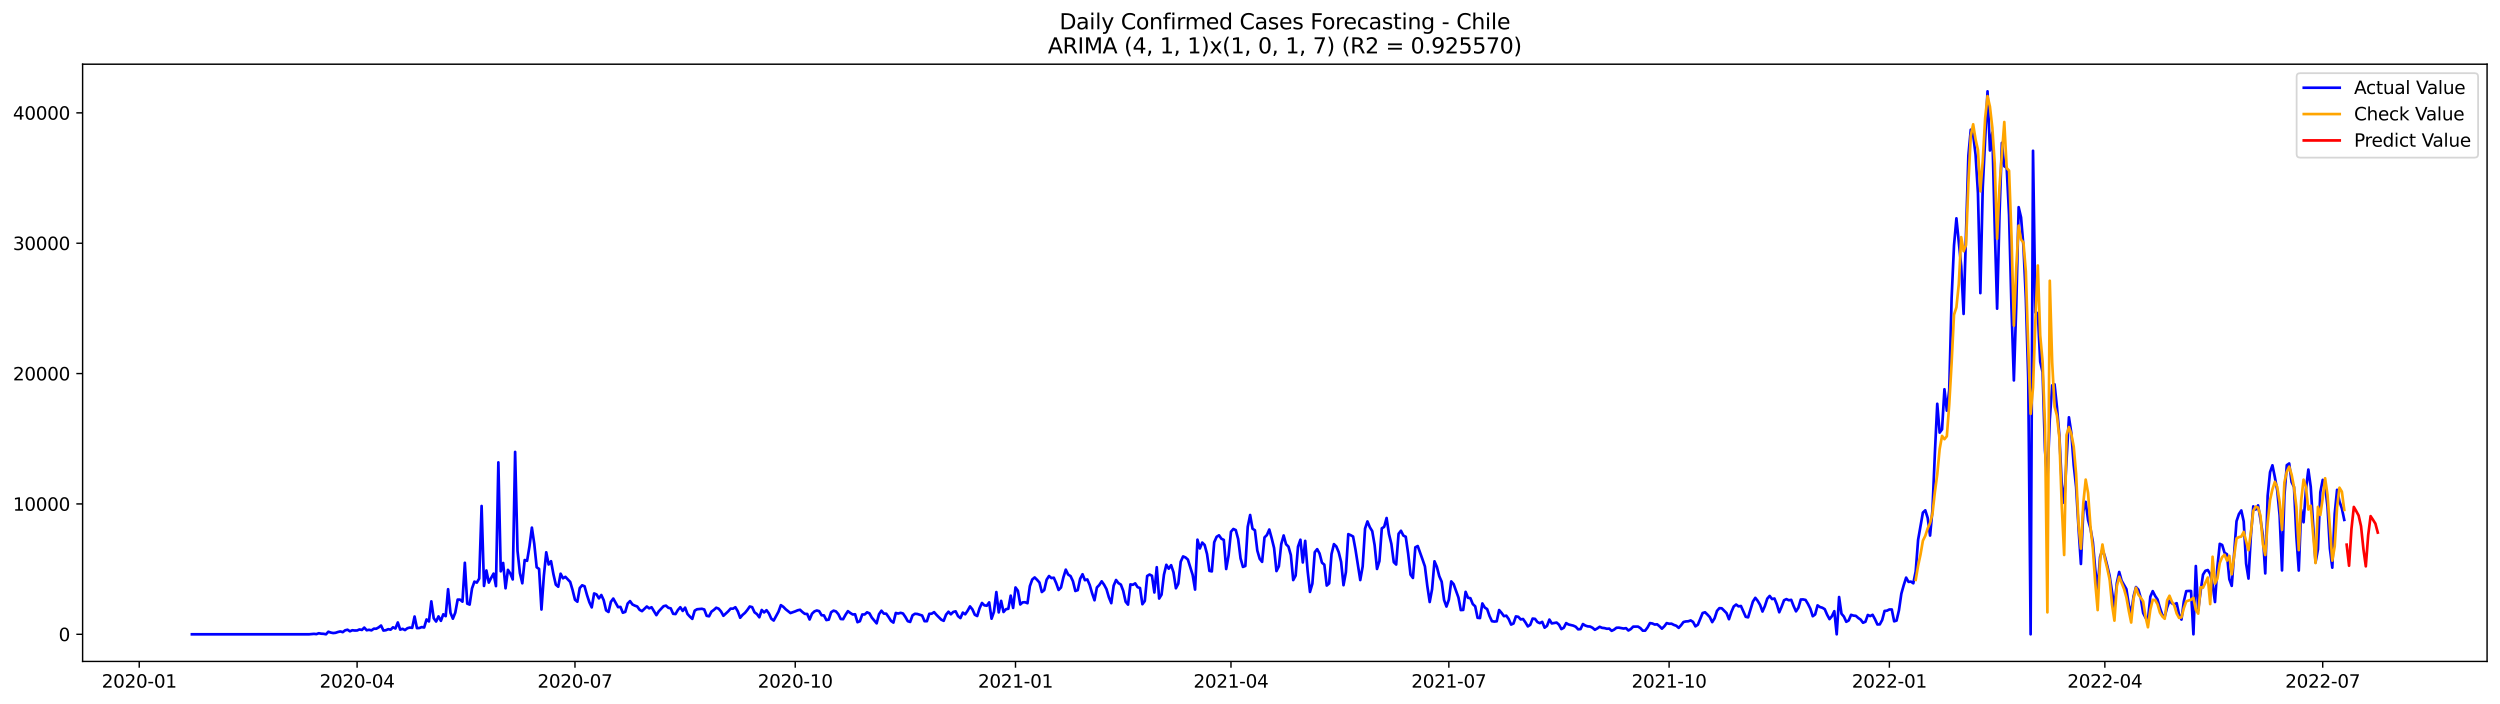 <?xml version="1.0" encoding="utf-8" standalone="no"?>
<!DOCTYPE svg PUBLIC "-//W3C//DTD SVG 1.1//EN"
  "http://www.w3.org/Graphics/SVG/1.1/DTD/svg11.dtd">
<svg xmlns:xlink="http://www.w3.org/1999/xlink" width="1392.412pt" height="392.274pt" viewBox="0 0 1392.412 392.274" xmlns="http://www.w3.org/2000/svg" version="1.1">
 <defs>
  <style type="text/css">*{stroke-linejoin: round; stroke-linecap: butt}</style>
 </defs>
 <g id="figure_1">
  <g id="patch_1">
   <path d="M 0 392.274 
L 1392.412 392.274 
L 1392.412 0 
L 0 0 
z
" style="fill: #ffffff"/>
  </g>
  <g id="axes_1">
   <g id="patch_2">
    <path d="M 46.013 368.396 
L 1385.213 368.396 
L 1385.213 35.755 
L 46.013 35.755 
z
" style="fill: #ffffff"/>
   </g>
   <g id="matplotlib.axis_1">
    <g id="xtick_1">
     <g id="line2d_1">
      <defs>
       <path id="m58ae1219ab" d="M 0 0 
L 0 3.5 
" style="stroke: #000000; stroke-width: 0.8"/>
      </defs>
      <g>
       <use xlink:href="#m58ae1219ab" x="77.549" y="368.396" style="stroke: #000000; stroke-width: 0.8"/>
      </g>
     </g>
     <g id="text_1">
      <!-- 2020-01 -->
      <g transform="translate(56.658 382.994)scale(0.1 -0.1)">
       <defs>
        <path id="DejaVuSans-32" d="M 1228 531 
L 3431 531 
L 3431 0 
L 469 0 
L 469 531 
Q 828 903 1448 1529 
Q 2069 2156 2228 2338 
Q 2531 2678 2651 2914 
Q 2772 3150 2772 3378 
Q 2772 3750 2511 3984 
Q 2250 4219 1831 4219 
Q 1534 4219 1204 4116 
Q 875 4013 500 3803 
L 500 4441 
Q 881 4594 1212 4672 
Q 1544 4750 1819 4750 
Q 2544 4750 2975 4387 
Q 3406 4025 3406 3419 
Q 3406 3131 3298 2873 
Q 3191 2616 2906 2266 
Q 2828 2175 2409 1742 
Q 1991 1309 1228 531 
z
" transform="scale(0.016)"/>
        <path id="DejaVuSans-30" d="M 2034 4250 
Q 1547 4250 1301 3770 
Q 1056 3291 1056 2328 
Q 1056 1369 1301 889 
Q 1547 409 2034 409 
Q 2525 409 2770 889 
Q 3016 1369 3016 2328 
Q 3016 3291 2770 3770 
Q 2525 4250 2034 4250 
z
M 2034 4750 
Q 2819 4750 3233 4129 
Q 3647 3509 3647 2328 
Q 3647 1150 3233 529 
Q 2819 -91 2034 -91 
Q 1250 -91 836 529 
Q 422 1150 422 2328 
Q 422 3509 836 4129 
Q 1250 4750 2034 4750 
z
" transform="scale(0.016)"/>
        <path id="DejaVuSans-2d" d="M 313 2009 
L 1997 2009 
L 1997 1497 
L 313 1497 
L 313 2009 
z
" transform="scale(0.016)"/>
        <path id="DejaVuSans-31" d="M 794 531 
L 1825 531 
L 1825 4091 
L 703 3866 
L 703 4441 
L 1819 4666 
L 2450 4666 
L 2450 531 
L 3481 531 
L 3481 0 
L 794 0 
L 794 531 
z
" transform="scale(0.016)"/>
       </defs>
       <use xlink:href="#DejaVuSans-32"/>
       <use xlink:href="#DejaVuSans-30" x="63.623"/>
       <use xlink:href="#DejaVuSans-32" x="127.246"/>
       <use xlink:href="#DejaVuSans-30" x="190.869"/>
       <use xlink:href="#DejaVuSans-2d" x="254.492"/>
       <use xlink:href="#DejaVuSans-30" x="290.576"/>
       <use xlink:href="#DejaVuSans-31" x="354.199"/>
      </g>
     </g>
    </g>
    <g id="xtick_2">
     <g id="line2d_2">
      <g>
       <use xlink:href="#m58ae1219ab" x="198.894" y="368.396" style="stroke: #000000; stroke-width: 0.8"/>
      </g>
     </g>
     <g id="text_2">
      <!-- 2020-04 -->
      <g transform="translate(178.003 382.994)scale(0.1 -0.1)">
       <defs>
        <path id="DejaVuSans-34" d="M 2419 4116 
L 825 1625 
L 2419 1625 
L 2419 4116 
z
M 2253 4666 
L 3047 4666 
L 3047 1625 
L 3713 1625 
L 3713 1100 
L 3047 1100 
L 3047 0 
L 2419 0 
L 2419 1100 
L 313 1100 
L 313 1709 
L 2253 4666 
z
" transform="scale(0.016)"/>
       </defs>
       <use xlink:href="#DejaVuSans-32"/>
       <use xlink:href="#DejaVuSans-30" x="63.623"/>
       <use xlink:href="#DejaVuSans-32" x="127.246"/>
       <use xlink:href="#DejaVuSans-30" x="190.869"/>
       <use xlink:href="#DejaVuSans-2d" x="254.492"/>
       <use xlink:href="#DejaVuSans-30" x="290.576"/>
       <use xlink:href="#DejaVuSans-34" x="354.199"/>
      </g>
     </g>
    </g>
    <g id="xtick_3">
     <g id="line2d_3">
      <g>
       <use xlink:href="#m58ae1219ab" x="320.24" y="368.396" style="stroke: #000000; stroke-width: 0.8"/>
      </g>
     </g>
     <g id="text_3">
      <!-- 2020-07 -->
      <g transform="translate(299.348 382.994)scale(0.1 -0.1)">
       <defs>
        <path id="DejaVuSans-37" d="M 525 4666 
L 3525 4666 
L 3525 4397 
L 1831 0 
L 1172 0 
L 2766 4134 
L 525 4134 
L 525 4666 
z
" transform="scale(0.016)"/>
       </defs>
       <use xlink:href="#DejaVuSans-32"/>
       <use xlink:href="#DejaVuSans-30" x="63.623"/>
       <use xlink:href="#DejaVuSans-32" x="127.246"/>
       <use xlink:href="#DejaVuSans-30" x="190.869"/>
       <use xlink:href="#DejaVuSans-2d" x="254.492"/>
       <use xlink:href="#DejaVuSans-30" x="290.576"/>
       <use xlink:href="#DejaVuSans-37" x="354.199"/>
      </g>
     </g>
    </g>
    <g id="xtick_4">
     <g id="line2d_4">
      <g>
       <use xlink:href="#m58ae1219ab" x="442.919" y="368.396" style="stroke: #000000; stroke-width: 0.8"/>
      </g>
     </g>
     <g id="text_4">
      <!-- 2020-10 -->
      <g transform="translate(422.027 382.994)scale(0.1 -0.1)">
       <use xlink:href="#DejaVuSans-32"/>
       <use xlink:href="#DejaVuSans-30" x="63.623"/>
       <use xlink:href="#DejaVuSans-32" x="127.246"/>
       <use xlink:href="#DejaVuSans-30" x="190.869"/>
       <use xlink:href="#DejaVuSans-2d" x="254.492"/>
       <use xlink:href="#DejaVuSans-31" x="290.576"/>
       <use xlink:href="#DejaVuSans-30" x="354.199"/>
      </g>
     </g>
    </g>
    <g id="xtick_5">
     <g id="line2d_5">
      <g>
       <use xlink:href="#m58ae1219ab" x="565.598" y="368.396" style="stroke: #000000; stroke-width: 0.8"/>
      </g>
     </g>
     <g id="text_5">
      <!-- 2021-01 -->
      <g transform="translate(544.706 382.994)scale(0.1 -0.1)">
       <use xlink:href="#DejaVuSans-32"/>
       <use xlink:href="#DejaVuSans-30" x="63.623"/>
       <use xlink:href="#DejaVuSans-32" x="127.246"/>
       <use xlink:href="#DejaVuSans-31" x="190.869"/>
       <use xlink:href="#DejaVuSans-2d" x="254.492"/>
       <use xlink:href="#DejaVuSans-30" x="290.576"/>
       <use xlink:href="#DejaVuSans-31" x="354.199"/>
      </g>
     </g>
    </g>
    <g id="xtick_6">
     <g id="line2d_6">
      <g>
       <use xlink:href="#m58ae1219ab" x="685.61" y="368.396" style="stroke: #000000; stroke-width: 0.8"/>
      </g>
     </g>
     <g id="text_6">
      <!-- 2021-04 -->
      <g transform="translate(664.718 382.994)scale(0.1 -0.1)">
       <use xlink:href="#DejaVuSans-32"/>
       <use xlink:href="#DejaVuSans-30" x="63.623"/>
       <use xlink:href="#DejaVuSans-32" x="127.246"/>
       <use xlink:href="#DejaVuSans-31" x="190.869"/>
       <use xlink:href="#DejaVuSans-2d" x="254.492"/>
       <use xlink:href="#DejaVuSans-30" x="290.576"/>
       <use xlink:href="#DejaVuSans-34" x="354.199"/>
      </g>
     </g>
    </g>
    <g id="xtick_7">
     <g id="line2d_7">
      <g>
       <use xlink:href="#m58ae1219ab" x="806.955" y="368.396" style="stroke: #000000; stroke-width: 0.8"/>
      </g>
     </g>
     <g id="text_7">
      <!-- 2021-07 -->
      <g transform="translate(786.064 382.994)scale(0.1 -0.1)">
       <use xlink:href="#DejaVuSans-32"/>
       <use xlink:href="#DejaVuSans-30" x="63.623"/>
       <use xlink:href="#DejaVuSans-32" x="127.246"/>
       <use xlink:href="#DejaVuSans-31" x="190.869"/>
       <use xlink:href="#DejaVuSans-2d" x="254.492"/>
       <use xlink:href="#DejaVuSans-30" x="290.576"/>
       <use xlink:href="#DejaVuSans-37" x="354.199"/>
      </g>
     </g>
    </g>
    <g id="xtick_8">
     <g id="line2d_8">
      <g>
       <use xlink:href="#m58ae1219ab" x="929.634" y="368.396" style="stroke: #000000; stroke-width: 0.8"/>
      </g>
     </g>
     <g id="text_8">
      <!-- 2021-10 -->
      <g transform="translate(908.742 382.994)scale(0.1 -0.1)">
       <use xlink:href="#DejaVuSans-32"/>
       <use xlink:href="#DejaVuSans-30" x="63.623"/>
       <use xlink:href="#DejaVuSans-32" x="127.246"/>
       <use xlink:href="#DejaVuSans-31" x="190.869"/>
       <use xlink:href="#DejaVuSans-2d" x="254.492"/>
       <use xlink:href="#DejaVuSans-31" x="290.576"/>
       <use xlink:href="#DejaVuSans-30" x="354.199"/>
      </g>
     </g>
    </g>
    <g id="xtick_9">
     <g id="line2d_9">
      <g>
       <use xlink:href="#m58ae1219ab" x="1052.313" y="368.396" style="stroke: #000000; stroke-width: 0.8"/>
      </g>
     </g>
     <g id="text_9">
      <!-- 2022-01 -->
      <g transform="translate(1031.421 382.994)scale(0.1 -0.1)">
       <use xlink:href="#DejaVuSans-32"/>
       <use xlink:href="#DejaVuSans-30" x="63.623"/>
       <use xlink:href="#DejaVuSans-32" x="127.246"/>
       <use xlink:href="#DejaVuSans-32" x="190.869"/>
       <use xlink:href="#DejaVuSans-2d" x="254.492"/>
       <use xlink:href="#DejaVuSans-30" x="290.576"/>
       <use xlink:href="#DejaVuSans-31" x="354.199"/>
      </g>
     </g>
    </g>
    <g id="xtick_10">
     <g id="line2d_10">
      <g>
       <use xlink:href="#m58ae1219ab" x="1172.325" y="368.396" style="stroke: #000000; stroke-width: 0.8"/>
      </g>
     </g>
     <g id="text_10">
      <!-- 2022-04 -->
      <g transform="translate(1151.433 382.994)scale(0.1 -0.1)">
       <use xlink:href="#DejaVuSans-32"/>
       <use xlink:href="#DejaVuSans-30" x="63.623"/>
       <use xlink:href="#DejaVuSans-32" x="127.246"/>
       <use xlink:href="#DejaVuSans-32" x="190.869"/>
       <use xlink:href="#DejaVuSans-2d" x="254.492"/>
       <use xlink:href="#DejaVuSans-30" x="290.576"/>
       <use xlink:href="#DejaVuSans-34" x="354.199"/>
      </g>
     </g>
    </g>
    <g id="xtick_11">
     <g id="line2d_11">
      <g>
       <use xlink:href="#m58ae1219ab" x="1293.67" y="368.396" style="stroke: #000000; stroke-width: 0.8"/>
      </g>
     </g>
     <g id="text_11">
      <!-- 2022-07 -->
      <g transform="translate(1272.779 382.994)scale(0.1 -0.1)">
       <use xlink:href="#DejaVuSans-32"/>
       <use xlink:href="#DejaVuSans-30" x="63.623"/>
       <use xlink:href="#DejaVuSans-32" x="127.246"/>
       <use xlink:href="#DejaVuSans-32" x="190.869"/>
       <use xlink:href="#DejaVuSans-2d" x="254.492"/>
       <use xlink:href="#DejaVuSans-30" x="290.576"/>
       <use xlink:href="#DejaVuSans-37" x="354.199"/>
      </g>
     </g>
    </g>
   </g>
   <g id="matplotlib.axis_2">
    <g id="ytick_1">
     <g id="line2d_12">
      <defs>
       <path id="mbbf3da4023" d="M 0 0 
L -3.5 0 
" style="stroke: #000000; stroke-width: 0.8"/>
      </defs>
      <g>
       <use xlink:href="#mbbf3da4023" x="46.013" y="353.276" style="stroke: #000000; stroke-width: 0.8"/>
      </g>
     </g>
     <g id="text_12">
      <!-- 0 -->
      <g transform="translate(32.65 357.075)scale(0.1 -0.1)">
       <use xlink:href="#DejaVuSans-30"/>
      </g>
     </g>
    </g>
    <g id="ytick_2">
     <g id="line2d_13">
      <g>
       <use xlink:href="#mbbf3da4023" x="46.013" y="280.672" style="stroke: #000000; stroke-width: 0.8"/>
      </g>
     </g>
     <g id="text_13">
      <!-- 10000 -->
      <g transform="translate(7.2 284.471)scale(0.1 -0.1)">
       <use xlink:href="#DejaVuSans-31"/>
       <use xlink:href="#DejaVuSans-30" x="63.623"/>
       <use xlink:href="#DejaVuSans-30" x="127.246"/>
       <use xlink:href="#DejaVuSans-30" x="190.869"/>
       <use xlink:href="#DejaVuSans-30" x="254.492"/>
      </g>
     </g>
    </g>
    <g id="ytick_3">
     <g id="line2d_14">
      <g>
       <use xlink:href="#mbbf3da4023" x="46.013" y="208.069" style="stroke: #000000; stroke-width: 0.8"/>
      </g>
     </g>
     <g id="text_14">
      <!-- 20000 -->
      <g transform="translate(7.2 211.868)scale(0.1 -0.1)">
       <use xlink:href="#DejaVuSans-32"/>
       <use xlink:href="#DejaVuSans-30" x="63.623"/>
       <use xlink:href="#DejaVuSans-30" x="127.246"/>
       <use xlink:href="#DejaVuSans-30" x="190.869"/>
       <use xlink:href="#DejaVuSans-30" x="254.492"/>
      </g>
     </g>
    </g>
    <g id="ytick_4">
     <g id="line2d_15">
      <g>
       <use xlink:href="#mbbf3da4023" x="46.013" y="135.466" style="stroke: #000000; stroke-width: 0.8"/>
      </g>
     </g>
     <g id="text_15">
      <!-- 30000 -->
      <g transform="translate(7.2 139.265)scale(0.1 -0.1)">
       <defs>
        <path id="DejaVuSans-33" d="M 2597 2516 
Q 3050 2419 3304 2112 
Q 3559 1806 3559 1356 
Q 3559 666 3084 287 
Q 2609 -91 1734 -91 
Q 1441 -91 1130 -33 
Q 819 25 488 141 
L 488 750 
Q 750 597 1062 519 
Q 1375 441 1716 441 
Q 2309 441 2620 675 
Q 2931 909 2931 1356 
Q 2931 1769 2642 2001 
Q 2353 2234 1838 2234 
L 1294 2234 
L 1294 2753 
L 1863 2753 
Q 2328 2753 2575 2939 
Q 2822 3125 2822 3475 
Q 2822 3834 2567 4026 
Q 2313 4219 1838 4219 
Q 1578 4219 1281 4162 
Q 984 4106 628 3988 
L 628 4550 
Q 988 4650 1302 4700 
Q 1616 4750 1894 4750 
Q 2613 4750 3031 4423 
Q 3450 4097 3450 3541 
Q 3450 3153 3228 2886 
Q 3006 2619 2597 2516 
z
" transform="scale(0.016)"/>
       </defs>
       <use xlink:href="#DejaVuSans-33"/>
       <use xlink:href="#DejaVuSans-30" x="63.623"/>
       <use xlink:href="#DejaVuSans-30" x="127.246"/>
       <use xlink:href="#DejaVuSans-30" x="190.869"/>
       <use xlink:href="#DejaVuSans-30" x="254.492"/>
      </g>
     </g>
    </g>
    <g id="ytick_5">
     <g id="line2d_16">
      <g>
       <use xlink:href="#mbbf3da4023" x="46.013" y="62.862" style="stroke: #000000; stroke-width: 0.8"/>
      </g>
     </g>
     <g id="text_16">
      <!-- 40000 -->
      <g transform="translate(7.2 66.662)scale(0.1 -0.1)">
       <use xlink:href="#DejaVuSans-34"/>
       <use xlink:href="#DejaVuSans-30" x="63.623"/>
       <use xlink:href="#DejaVuSans-30" x="127.246"/>
       <use xlink:href="#DejaVuSans-30" x="190.869"/>
       <use xlink:href="#DejaVuSans-30" x="254.492"/>
      </g>
     </g>
    </g>
   </g>
   <g id="line2d_17">
    <path d="M 106.885 353.276 
L 172.225 353.276 
L 174.892 353.036 
L 176.225 353.181 
L 177.559 352.687 
L 178.892 352.942 
L 180.226 353.007 
L 181.559 353.276 
L 182.893 351.852 
L 184.226 352.324 
L 185.56 352.586 
L 186.893 352.448 
L 188.227 351.998 
L 189.56 351.678 
L 190.894 352.085 
L 192.227 351.068 
L 193.561 350.734 
L 194.894 351.606 
L 196.227 351.025 
L 197.561 351.177 
L 198.894 351.148 
L 200.228 350.567 
L 201.561 350.858 
L 202.895 349.558 
L 204.228 351.025 
L 205.562 350.778 
L 206.895 351.09 
L 208.229 350.154 
L 209.562 350.183 
L 210.896 349.435 
L 212.229 348.404 
L 213.563 351.199 
L 214.896 351.01 
L 216.229 350.429 
L 217.563 350.691 
L 218.896 349.398 
L 220.23 350.045 
L 221.563 346.69 
L 222.897 350.676 
L 224.23 350.233 
L 225.564 350.916 
L 226.897 349.907 
L 228.231 349.529 
L 229.564 349.689 
L 230.898 343.38 
L 232.231 349.841 
L 233.565 349.776 
L 234.898 349.268 
L 236.231 349.5 
L 237.565 345.013 
L 238.898 346.124 
L 240.232 334.936 
L 241.565 344.36 
L 242.899 346.16 
L 244.232 343.307 
L 245.566 345.783 
L 246.899 342.145 
L 248.233 343.176 
L 249.566 328.169 
L 250.9 341.318 
L 252.233 344.585 
L 253.566 341.238 
L 254.9 333.963 
L 256.233 333.97 
L 257.567 335.11 
L 258.9 313.453 
L 260.234 336.192 
L 261.567 336.736 
L 262.901 327.719 
L 264.234 323.958 
L 265.568 324.496 
L 266.901 322.23 
L 268.235 281.819 
L 269.568 326.347 
L 270.902 317.736 
L 272.235 324.496 
L 273.568 321.853 
L 274.902 319.486 
L 276.235 326.449 
L 277.569 257.526 
L 278.902 318.208 
L 280.236 313.561 
L 281.569 327.661 
L 282.903 317.395 
L 284.236 319.413 
L 285.57 322.731 
L 286.903 251.703 
L 288.237 306.773 
L 289.57 319.181 
L 290.904 324.866 
L 292.237 311.913 
L 293.57 312.356 
L 294.904 304.239 
L 296.237 293.871 
L 297.571 302.903 
L 298.904 315.936 
L 300.238 316.879 
L 301.571 339.481 
L 302.905 320.786 
L 304.238 307.608 
L 305.572 314.396 
L 306.905 312.567 
L 308.239 319.82 
L 309.572 325.657 
L 310.906 326.783 
L 312.239 319.529 
L 313.572 322.085 
L 314.906 321.286 
L 317.573 324.111 
L 318.906 328.634 
L 320.24 334.036 
L 321.573 335.139 
L 322.907 327.516 
L 324.24 325.991 
L 325.574 326.521 
L 326.907 331.313 
L 328.241 335.401 
L 329.574 338.29 
L 330.908 330.529 
L 332.241 331.073 
L 333.574 333.273 
L 334.908 331.407 
L 336.241 334.282 
L 337.575 339.946 
L 338.908 340.846 
L 340.242 335.175 
L 341.575 333.375 
L 344.242 338.145 
L 345.576 338.036 
L 346.909 341.267 
L 348.243 340.795 
L 349.576 336.163 
L 350.91 334.798 
L 352.243 336.664 
L 353.576 337.317 
L 354.91 337.789 
L 356.243 339.648 
L 357.577 340.388 
L 360.244 337.804 
L 361.577 338.82 
L 362.911 338.225 
L 365.578 342.61 
L 366.911 340.49 
L 369.578 337.637 
L 370.912 337.317 
L 372.245 338.515 
L 373.578 338.842 
L 374.912 341.862 
L 376.245 342.007 
L 377.579 339.728 
L 378.912 338.196 
L 380.246 340.272 
L 381.579 338.435 
L 382.913 341.978 
L 384.246 343.452 
L 385.58 344.694 
L 386.913 340.12 
L 388.247 339.336 
L 390.914 339.067 
L 392.247 339.459 
L 393.58 342.988 
L 394.914 343.256 
L 396.247 340.664 
L 397.581 339.699 
L 398.914 338.486 
L 400.248 339.009 
L 401.581 340.555 
L 402.915 342.973 
L 405.582 340.483 
L 406.915 338.987 
L 408.249 339.009 
L 409.582 338.203 
L 410.915 340.468 
L 412.249 344.077 
L 413.582 342.487 
L 414.916 341.354 
L 416.249 339.728 
L 417.583 337.804 
L 418.916 338.159 
L 420.25 341.042 
L 421.583 342.022 
L 422.917 343.808 
L 424.25 339.75 
L 425.584 341.1 
L 426.917 339.866 
L 428.251 341.659 
L 429.584 344.607 
L 430.917 345.616 
L 433.584 340.708 
L 434.918 337.056 
L 436.251 337.949 
L 437.585 339.321 
L 440.252 341.448 
L 442.919 340.505 
L 444.252 339.916 
L 445.586 339.619 
L 446.919 340.875 
L 448.253 341.899 
L 449.586 341.949 
L 450.919 345.042 
L 452.253 341.833 
L 453.586 340.548 
L 454.92 340.018 
L 456.253 340.381 
L 457.587 342.668 
L 458.92 342.763 
L 460.254 345.347 
L 461.587 345.115 
L 462.921 340.977 
L 464.254 340.113 
L 465.588 340.519 
L 466.921 342.058 
L 468.255 344.759 
L 469.588 344.861 
L 470.921 342.429 
L 472.255 340.388 
L 473.588 341.398 
L 474.922 342.233 
L 476.255 342.131 
L 477.589 346.545 
L 478.922 345.979 
L 480.256 342.24 
L 481.589 342.233 
L 482.923 341.042 
L 484.256 341.601 
L 485.59 344.011 
L 488.257 347.177 
L 489.59 342.095 
L 490.923 340.149 
L 492.257 341.753 
L 493.59 341.797 
L 494.924 343.685 
L 496.257 345.812 
L 497.591 346.763 
L 498.924 341.412 
L 500.258 341.717 
L 501.591 341.325 
L 502.925 341.681 
L 504.258 343.612 
L 505.592 345.972 
L 506.925 346.393 
L 508.259 342.719 
L 509.592 341.855 
L 510.925 341.964 
L 513.592 342.821 
L 514.926 345.964 
L 516.259 345.979 
L 517.593 341.877 
L 518.926 341.797 
L 520.26 340.947 
L 521.593 342.465 
L 524.26 345.137 
L 525.594 345.768 
L 526.927 342.327 
L 528.261 340.722 
L 529.594 342.145 
L 530.927 340.831 
L 532.261 340.497 
L 533.594 343.169 
L 534.928 344.244 
L 536.261 341.209 
L 537.595 342.138 
L 538.928 340.156 
L 540.262 337.753 
L 541.595 339.401 
L 542.929 342.392 
L 544.262 343.097 
L 545.596 338.748 
L 546.929 335.829 
L 548.263 337.158 
L 549.596 337.368 
L 550.929 335.509 
L 552.263 344.592 
L 553.596 340.751 
L 554.93 329.767 
L 556.263 341.085 
L 557.597 334.667 
L 558.93 340.853 
L 560.264 339.314 
L 561.597 339.06 
L 562.931 331.756 
L 564.264 338.588 
L 565.598 327.204 
L 566.931 329.041 
L 568.264 336.657 
L 569.598 335.488 
L 570.931 335.415 
L 572.265 335.981 
L 573.598 326.463 
L 574.932 322.746 
L 576.265 321.613 
L 577.599 322.92 
L 578.932 324.459 
L 580.266 329.73 
L 581.599 328.663 
L 582.933 322.876 
L 584.266 320.836 
L 585.6 321.962 
L 586.933 321.773 
L 588.266 324.83 
L 589.6 328.583 
L 590.933 327.218 
L 592.267 321.57 
L 593.6 317.272 
L 594.934 320.016 
L 596.267 320.873 
L 597.601 323.74 
L 598.934 329.157 
L 600.268 328.678 
L 601.601 322.383 
L 602.935 319.834 
L 604.268 323.138 
L 605.602 322.717 
L 606.935 325.839 
L 608.268 330.427 
L 609.602 334.326 
L 610.935 327.196 
L 612.269 325.817 
L 613.602 323.777 
L 614.936 325.657 
L 616.269 328.126 
L 617.603 332.663 
L 618.936 335.945 
L 620.27 326.187 
L 621.603 323.043 
L 622.937 324.779 
L 624.27 325.592 
L 625.604 329.084 
L 626.937 335.139 
L 628.27 336.758 
L 629.604 325.483 
L 630.937 325.708 
L 632.271 324.917 
L 633.604 327.029 
L 634.938 327.509 
L 636.271 336.519 
L 637.605 334.725 
L 638.938 320.807 
L 640.272 319.987 
L 641.605 320.684 
L 642.939 329.992 
L 644.272 315.921 
L 645.606 333.368 
L 646.939 331.204 
L 648.272 320.118 
L 649.606 314.571 
L 650.939 316.734 
L 652.273 314.781 
L 653.606 318.803 
L 654.94 327.639 
L 656.273 325.069 
L 657.607 312.886 
L 658.94 309.91 
L 660.274 310.483 
L 661.607 311.667 
L 664.274 320.234 
L 665.608 328.373 
L 666.941 300.587 
L 668.274 305.473 
L 669.608 302.192 
L 670.941 303.542 
L 672.275 308.588 
L 673.608 317.961 
L 674.942 318.244 
L 676.275 302.018 
L 677.609 298.983 
L 678.942 298.155 
L 680.276 300.057 
L 681.609 300.703 
L 682.943 316.916 
L 684.276 309.38 
L 685.61 296.151 
L 686.943 294.619 
L 688.276 295.244 
L 689.61 300.224 
L 690.943 310.97 
L 692.277 315.754 
L 693.61 315.217 
L 694.944 293.392 
L 696.277 286.836 
L 697.611 294.46 
L 698.944 295.36 
L 700.278 306.657 
L 701.611 311.238 
L 702.945 312.93 
L 704.278 299.324 
L 705.612 298.003 
L 706.945 294.924 
L 708.278 299.767 
L 709.612 305.198 
L 710.945 318.07 
L 712.279 315.42 
L 713.612 303.056 
L 714.946 298.228 
L 716.279 303.114 
L 717.613 304.45 
L 718.946 309.147 
L 720.28 323.087 
L 721.613 320.611 
L 722.947 304.486 
L 724.28 300.609 
L 725.613 313.271 
L 726.947 301.255 
L 728.28 317.736 
L 729.614 329.687 
L 730.947 325.069 
L 732.281 307.543 
L 733.614 305.866 
L 734.948 308.276 
L 736.281 313.395 
L 737.615 314.513 
L 738.948 326.136 
L 740.282 324.946 
L 741.615 308.603 
L 742.949 303.07 
L 744.282 304.37 
L 745.615 307.564 
L 746.949 312.995 
L 748.282 325.933 
L 749.616 318.666 
L 750.949 297.502 
L 752.283 298.082 
L 753.616 298.823 
L 754.95 306.047 
L 757.617 323.073 
L 758.95 315.544 
L 760.284 294.431 
L 761.617 290.416 
L 762.951 293.625 
L 764.284 295.846 
L 765.617 303.622 
L 766.951 316.894 
L 768.284 312.501 
L 769.618 294.264 
L 770.951 293.414 
L 772.285 288.513 
L 773.618 297.444 
L 774.952 302.976 
L 776.285 313.104 
L 777.619 314.425 
L 778.952 297.306 
L 780.286 295.614 
L 781.619 298.293 
L 782.953 298.961 
L 784.286 308.334 
L 785.619 320.052 
L 786.953 321.896 
L 788.286 304.849 
L 789.62 304.123 
L 792.287 311.579 
L 793.62 315.485 
L 794.954 326.34 
L 796.287 335.299 
L 797.621 328.133 
L 798.954 312.625 
L 800.288 315.732 
L 801.621 320.887 
L 802.955 323.987 
L 804.288 334.13 
L 805.621 337.826 
L 806.955 333.999 
L 808.288 323.828 
L 809.622 325.338 
L 812.289 332.772 
L 813.622 339.793 
L 814.956 339.691 
L 816.289 329.643 
L 817.623 332.947 
L 818.956 333.172 
L 820.29 336.446 
L 821.623 337.702 
L 822.957 344.098 
L 824.29 344.251 
L 825.623 336.098 
L 826.957 338.37 
L 828.29 339.249 
L 829.624 343.126 
L 830.957 345.986 
L 832.291 346.197 
L 833.624 346.044 
L 834.958 339.779 
L 836.291 341.332 
L 837.625 343.176 
L 838.958 342.908 
L 840.292 344.795 
L 841.625 347.867 
L 842.959 347.271 
L 844.292 343.322 
L 845.625 343.539 
L 846.959 344.984 
L 848.292 344.774 
L 849.626 346.669 
L 850.959 348.883 
L 852.293 348.005 
L 853.626 344.52 
L 854.96 344.694 
L 856.293 346.465 
L 857.627 347.075 
L 858.96 346.356 
L 860.294 349.595 
L 861.627 348.6 
L 862.961 345.086 
L 864.294 347.228 
L 866.961 346.748 
L 868.294 347.903 
L 869.628 350.386 
L 870.961 349.638 
L 872.295 347.046 
L 873.628 347.816 
L 876.295 348.462 
L 877.629 349.079 
L 878.962 350.517 
L 880.296 350.379 
L 881.629 347.576 
L 882.962 348.418 
L 884.296 348.868 
L 885.629 348.956 
L 886.963 349.638 
L 888.296 350.771 
L 889.63 350.023 
L 890.963 349.101 
L 892.297 349.689 
L 893.63 349.834 
L 894.964 350.19 
L 896.297 350.117 
L 897.631 351.352 
L 898.964 350.698 
L 900.298 349.645 
L 901.631 349.573 
L 904.298 350.074 
L 905.631 349.87 
L 906.965 351.155 
L 908.298 350.364 
L 909.632 349.014 
L 912.299 348.985 
L 913.632 349.827 
L 914.966 351.264 
L 916.299 351.243 
L 917.633 349.471 
L 918.966 347.039 
L 920.3 347.257 
L 921.633 347.852 
L 922.966 347.721 
L 924.3 348.818 
L 925.633 350.146 
L 926.967 348.839 
L 928.3 347.046 
L 929.634 347.416 
L 930.967 347.373 
L 932.301 348.063 
L 933.634 348.527 
L 934.968 349.696 
L 936.301 348.23 
L 937.635 346.436 
L 938.968 346.117 
L 940.302 346.03 
L 941.635 345.558 
L 942.968 346.378 
L 944.302 348.854 
L 945.635 347.954 
L 948.302 341.434 
L 949.636 341.013 
L 950.969 342.283 
L 952.303 343.728 
L 953.636 346.502 
L 954.97 344.36 
L 956.303 340.258 
L 957.637 338.726 
L 958.97 338.798 
L 961.637 341.492 
L 962.97 344.875 
L 964.304 340.86 
L 965.637 337.767 
L 966.971 336.715 
L 968.304 337.724 
L 969.638 337.513 
L 972.305 343.539 
L 973.638 343.837 
L 976.305 335.052 
L 977.639 332.976 
L 978.972 334.638 
L 980.306 336.918 
L 981.639 340.599 
L 982.972 337.564 
L 984.306 333.433 
L 985.639 331.93 
L 986.973 333.651 
L 988.306 333.353 
L 989.64 336.613 
L 990.973 341.013 
L 992.307 337.884 
L 993.64 334.319 
L 994.974 333.687 
L 996.307 334.319 
L 997.641 334.101 
L 998.974 337.535 
L 1000.308 340.497 
L 1001.641 338.508 
L 1002.974 333.89 
L 1004.308 333.861 
L 1005.641 334.152 
L 1006.975 336.373 
L 1008.308 339.045 
L 1009.642 343.213 
L 1010.975 342.218 
L 1012.309 337.165 
L 1013.642 338.094 
L 1014.976 338.493 
L 1016.309 339.285 
L 1017.643 342.378 
L 1018.976 344.824 
L 1020.31 343.205 
L 1021.643 340.417 
L 1022.976 353.276 
L 1024.31 332.533 
L 1025.643 341.826 
L 1026.977 343.394 
L 1028.31 346.313 
L 1029.644 345.58 
L 1030.977 342.443 
L 1032.311 342.871 
L 1033.644 343.002 
L 1034.978 344.186 
L 1036.311 345.1 
L 1037.645 346.857 
L 1038.978 346.277 
L 1040.311 342.516 
L 1041.645 343.118 
L 1042.978 342.429 
L 1044.312 344.89 
L 1045.645 347.808 
L 1046.979 347.743 
L 1048.312 345.318 
L 1049.646 340.272 
L 1050.979 340.12 
L 1052.313 339.452 
L 1053.646 339.452 
L 1054.98 346.051 
L 1056.313 345.645 
L 1057.647 339.916 
L 1058.98 330.681 
L 1060.313 325.897 
L 1061.647 321.722 
L 1062.98 324.089 
L 1064.314 323.937 
L 1065.647 324.873 
L 1066.981 318.223 
L 1068.314 300.66 
L 1070.981 285.486 
L 1072.315 284.237 
L 1073.648 288.441 
L 1074.982 298.279 
L 1076.315 283.997 
L 1077.649 252.611 
L 1078.982 224.898 
L 1080.315 240.951 
L 1081.649 239.158 
L 1082.982 216.803 
L 1084.316 228.717 
L 1085.649 217.246 
L 1086.983 166.017 
L 1088.316 136.707 
L 1089.65 121.606 
L 1092.317 148.237 
L 1093.65 174.838 
L 1096.317 86.611 
L 1097.651 72.25 
L 1098.984 75.045 
L 1100.317 86.103 
L 1101.651 107.593 
L 1102.984 163.251 
L 1104.318 104.587 
L 1106.985 50.876 
L 1108.318 83.808 
L 1109.652 73.804 
L 1110.985 126.129 
L 1112.319 171.92 
L 1113.652 119.769 
L 1114.986 79.576 
L 1116.319 92.586 
L 1117.653 93.443 
L 1118.986 119.958 
L 1120.319 171.237 
L 1121.653 211.873 
L 1122.986 170.315 
L 1124.32 115.398 
L 1125.653 121.105 
L 1126.987 137.23 
L 1128.32 166.177 
L 1129.654 210.835 
L 1130.987 353.276 
L 1132.321 83.983 
L 1133.654 174.003 
L 1134.988 174.439 
L 1136.321 201.527 
L 1137.655 207.248 
L 1138.988 250.803 
L 1140.321 267.865 
L 1141.655 233.72 
L 1142.988 214.625 
L 1144.322 214.08 
L 1145.655 226.844 
L 1146.989 242.403 
L 1148.322 269.818 
L 1149.656 280.077 
L 1152.323 232.427 
L 1153.656 241.14 
L 1154.99 259.058 
L 1156.323 271.256 
L 1157.657 293.98 
L 1158.99 314.106 
L 1160.323 284.673 
L 1161.657 279.525 
L 1162.99 289.668 
L 1164.324 294.394 
L 1165.657 301.901 
L 1166.991 317.221 
L 1168.324 328.307 
L 1169.658 310.251 
L 1170.991 306.003 
L 1172.325 309.873 
L 1173.658 315.079 
L 1174.992 320.764 
L 1177.659 338.399 
L 1178.992 324.764 
L 1180.325 318.564 
L 1181.659 323.414 
L 1184.326 328.126 
L 1185.659 336.787 
L 1186.993 341.753 
L 1188.326 332.061 
L 1189.66 326.979 
L 1190.993 328.423 
L 1192.327 333.085 
L 1193.66 341.427 
L 1194.994 344.048 
L 1196.327 345.144 
L 1197.66 332.329 
L 1198.994 329.251 
L 1200.327 331.865 
L 1201.661 333.883 
L 1202.994 338.537 
L 1204.328 342.501 
L 1205.661 343.474 
L 1206.995 338.348 
L 1208.328 334.595 
L 1209.662 336.018 
L 1210.995 336.591 
L 1212.329 335.96 
L 1213.662 342.349 
L 1214.996 345.079 
L 1216.329 334.885 
L 1217.662 329.251 
L 1218.996 329.135 
L 1220.329 329.157 
L 1221.663 353.276 
L 1222.996 315.268 
L 1224.33 339.822 
L 1225.663 329.353 
L 1226.997 320.059 
L 1228.33 317.91 
L 1229.664 317.497 
L 1230.997 319.689 
L 1232.331 325.57 
L 1233.664 335.306 
L 1234.998 315.979 
L 1236.331 302.896 
L 1237.664 303.528 
L 1238.998 307.884 
L 1240.331 308.675 
L 1241.665 322.601 
L 1242.998 326.303 
L 1245.665 290.299 
L 1246.999 286.313 
L 1248.332 284.302 
L 1249.666 290.43 
L 1250.999 313.881 
L 1252.333 322.245 
L 1253.666 298.242 
L 1255 282.03 
L 1256.333 283.78 
L 1257.666 281.471 
L 1259 289.218 
L 1260.333 298.09 
L 1261.667 319.362 
L 1263 276.185 
L 1264.334 262.986 
L 1265.667 259.153 
L 1267.001 265.709 
L 1268.334 273.129 
L 1269.668 287.134 
L 1271.001 317.693 
L 1272.335 275.968 
L 1273.668 259.073 
L 1275.002 258.136 
L 1276.335 268.489 
L 1277.668 271.227 
L 1279.002 298.903 
L 1280.335 317.758 
L 1281.669 283.968 
L 1283.002 290.88 
L 1284.336 272.483 
L 1285.669 261.527 
L 1287.003 271.139 
L 1289.67 313.22 
L 1291.003 306.04 
L 1292.337 274.167 
L 1293.67 267.277 
L 1295.004 270.762 
L 1296.337 282.168 
L 1297.67 305.575 
L 1299.004 316.161 
L 1300.337 286.248 
L 1301.671 272.817 
L 1303.004 279.329 
L 1304.338 283.177 
L 1305.671 289.566 
L 1305.671 289.566 
" clip-path="url(#p7989f3990f)" style="fill: none; stroke: #0000ff; stroke-width: 1.5; stroke-linecap: square"/>
   </g>
   <g id="line2d_18">
    <path d="M 1066.981 322.943 
L 1068.314 315.09 
L 1069.648 308.908 
L 1070.981 301.164 
L 1072.315 298.43 
L 1073.648 294.326 
L 1074.982 291.296 
L 1076.315 286.205 
L 1077.649 274.15 
L 1078.982 264.2 
L 1080.315 250.15 
L 1081.649 242.777 
L 1082.982 244.61 
L 1084.316 242.974 
L 1085.649 225.464 
L 1086.983 202.173 
L 1088.316 175.329 
L 1089.65 171.181 
L 1090.983 158.204 
L 1092.317 132.067 
L 1093.65 139.91 
L 1094.984 136.581 
L 1096.317 102.061 
L 1097.651 75.66 
L 1098.984 69.224 
L 1100.317 77.612 
L 1101.651 83.562 
L 1102.984 106.556 
L 1104.318 89.617 
L 1105.651 65.933 
L 1106.985 53.527 
L 1108.318 59.384 
L 1109.652 70.993 
L 1110.985 91.027 
L 1112.319 132.964 
L 1113.652 103.93 
L 1116.319 67.966 
L 1117.653 93.616 
L 1118.986 95.036 
L 1120.319 131.25 
L 1121.653 181.337 
L 1122.986 148.95 
L 1124.32 125.689 
L 1125.653 133.431 
L 1126.987 135.083 
L 1128.32 151.196 
L 1129.654 193.241 
L 1130.987 230.489 
L 1132.321 215.993 
L 1133.654 178.413 
L 1134.988 147.873 
L 1136.321 186.701 
L 1137.655 201.424 
L 1138.988 237.04 
L 1140.321 341.059 
L 1141.655 156.367 
L 1142.988 201.77 
L 1144.322 226.433 
L 1145.655 231.531 
L 1146.989 243.707 
L 1148.322 281.743 
L 1149.656 309.1 
L 1150.989 242.269 
L 1152.323 237.868 
L 1153.656 241.764 
L 1154.99 248.725 
L 1156.323 264.004 
L 1157.657 291.857 
L 1158.99 305.548 
L 1160.323 280.263 
L 1161.657 267.123 
L 1162.99 274.596 
L 1164.324 293.387 
L 1165.657 305.759 
L 1166.991 324.78 
L 1168.324 339.801 
L 1169.658 312.366 
L 1170.991 303.266 
L 1172.325 311.099 
L 1173.658 316.554 
L 1174.992 322.823 
L 1176.325 336.759 
L 1177.659 345.674 
L 1178.992 326.575 
L 1180.325 321.261 
L 1182.992 327.965 
L 1184.326 332.741 
L 1185.659 340.199 
L 1186.993 346.717 
L 1188.326 333.415 
L 1189.66 327.334 
L 1190.993 331.13 
L 1192.327 332.911 
L 1193.66 334.92 
L 1194.994 343.54 
L 1196.327 349.359 
L 1197.66 339.53 
L 1198.994 334.086 
L 1200.327 334.188 
L 1201.661 336.529 
L 1202.994 341.182 
L 1204.328 343.325 
L 1205.661 344.634 
L 1206.995 334.447 
L 1208.328 331.811 
L 1209.662 335.037 
L 1210.995 337.29 
L 1212.329 341.726 
L 1213.662 344.129 
L 1214.996 343.833 
L 1216.329 338.709 
L 1217.662 334.931 
L 1220.329 334.003 
L 1221.663 332.955 
L 1222.996 339.69 
L 1224.33 341.764 
L 1225.663 327.049 
L 1226.997 327.347 
L 1229.664 321.676 
L 1230.997 336.458 
L 1232.331 310.092 
L 1233.664 325.013 
L 1234.998 322.359 
L 1236.331 313.562 
L 1237.664 310.291 
L 1238.998 308.971 
L 1240.331 312.216 
L 1241.665 309.58 
L 1242.998 319.849 
L 1245.665 299.867 
L 1246.999 299.147 
L 1248.332 298.846 
L 1249.666 296.251 
L 1252.333 306.466 
L 1253.666 296.553 
L 1255 284.529 
L 1256.333 282.154 
L 1257.666 282.759 
L 1259 287.129 
L 1260.333 303.03 
L 1261.667 309.103 
L 1263 291.335 
L 1264.334 278.548 
L 1265.667 272.498 
L 1267.001 268.382 
L 1268.334 271.199 
L 1269.668 279.649 
L 1271.001 295.115 
L 1272.335 268.624 
L 1273.668 262.695 
L 1275.002 259.924 
L 1276.335 264.298 
L 1277.668 271.31 
L 1279.002 282.208 
L 1280.335 306.403 
L 1281.669 278.726 
L 1283.002 267.166 
L 1284.336 271.218 
L 1285.669 283.788 
L 1287.003 281.653 
L 1289.67 313.6 
L 1291.003 282.32 
L 1292.337 286.853 
L 1293.67 277.451 
L 1295.004 266.365 
L 1296.337 275.599 
L 1299.004 312.24 
L 1300.337 304.41 
L 1301.671 282.485 
L 1303.004 271.625 
L 1304.338 273.837 
L 1305.671 284.011 
L 1305.671 284.011 
" clip-path="url(#p7989f3990f)" style="fill: none; stroke: #ffa500; stroke-width: 1.5; stroke-linecap: square"/>
   </g>
   <g id="line2d_19">
    <path d="M 1307.005 303.362 
L 1308.338 315.081 
L 1309.672 294.642 
L 1311.005 282.358 
L 1312.339 284.668 
L 1313.672 287.132 
L 1315.006 293.055 
L 1316.339 305.79 
L 1317.672 315.422 
L 1319.006 297.962 
L 1320.339 287.473 
L 1321.673 289.501 
L 1323.006 291.631 
L 1324.34 296.632 
" clip-path="url(#p7989f3990f)" style="fill: none; stroke: #ff0000; stroke-width: 1.5; stroke-linecap: square"/>
   </g>
   <g id="patch_3">
    <path d="M 46.013 368.396 
L 46.013 35.755 
" style="fill: none; stroke: #000000; stroke-width: 0.8; stroke-linejoin: miter; stroke-linecap: square"/>
   </g>
   <g id="patch_4">
    <path d="M 1385.213 368.396 
L 1385.213 35.755 
" style="fill: none; stroke: #000000; stroke-width: 0.8; stroke-linejoin: miter; stroke-linecap: square"/>
   </g>
   <g id="patch_5">
    <path d="M 46.013 368.396 
L 1385.213 368.396 
" style="fill: none; stroke: #000000; stroke-width: 0.8; stroke-linejoin: miter; stroke-linecap: square"/>
   </g>
   <g id="patch_6">
    <path d="M 46.013 35.755 
L 1385.213 35.755 
" style="fill: none; stroke: #000000; stroke-width: 0.8; stroke-linejoin: miter; stroke-linecap: square"/>
   </g>
   <g id="text_17">
    <!-- Daily Confirmed Cases Forecasting - Chile -->
    <g transform="translate(590.094 16.318)scale(0.12 -0.12)">
     <defs>
      <path id="DejaVuSans-44" d="M 1259 4147 
L 1259 519 
L 2022 519 
Q 2988 519 3436 956 
Q 3884 1394 3884 2338 
Q 3884 3275 3436 3711 
Q 2988 4147 2022 4147 
L 1259 4147 
z
M 628 4666 
L 1925 4666 
Q 3281 4666 3915 4102 
Q 4550 3538 4550 2338 
Q 4550 1131 3912 565 
Q 3275 0 1925 0 
L 628 0 
L 628 4666 
z
" transform="scale(0.016)"/>
      <path id="DejaVuSans-61" d="M 2194 1759 
Q 1497 1759 1228 1600 
Q 959 1441 959 1056 
Q 959 750 1161 570 
Q 1363 391 1709 391 
Q 2188 391 2477 730 
Q 2766 1069 2766 1631 
L 2766 1759 
L 2194 1759 
z
M 3341 1997 
L 3341 0 
L 2766 0 
L 2766 531 
Q 2569 213 2275 61 
Q 1981 -91 1556 -91 
Q 1019 -91 701 211 
Q 384 513 384 1019 
Q 384 1609 779 1909 
Q 1175 2209 1959 2209 
L 2766 2209 
L 2766 2266 
Q 2766 2663 2505 2880 
Q 2244 3097 1772 3097 
Q 1472 3097 1187 3025 
Q 903 2953 641 2809 
L 641 3341 
Q 956 3463 1253 3523 
Q 1550 3584 1831 3584 
Q 2591 3584 2966 3190 
Q 3341 2797 3341 1997 
z
" transform="scale(0.016)"/>
      <path id="DejaVuSans-69" d="M 603 3500 
L 1178 3500 
L 1178 0 
L 603 0 
L 603 3500 
z
M 603 4863 
L 1178 4863 
L 1178 4134 
L 603 4134 
L 603 4863 
z
" transform="scale(0.016)"/>
      <path id="DejaVuSans-6c" d="M 603 4863 
L 1178 4863 
L 1178 0 
L 603 0 
L 603 4863 
z
" transform="scale(0.016)"/>
      <path id="DejaVuSans-79" d="M 2059 -325 
Q 1816 -950 1584 -1140 
Q 1353 -1331 966 -1331 
L 506 -1331 
L 506 -850 
L 844 -850 
Q 1081 -850 1212 -737 
Q 1344 -625 1503 -206 
L 1606 56 
L 191 3500 
L 800 3500 
L 1894 763 
L 2988 3500 
L 3597 3500 
L 2059 -325 
z
" transform="scale(0.016)"/>
      <path id="DejaVuSans-20" transform="scale(0.016)"/>
      <path id="DejaVuSans-43" d="M 4122 4306 
L 4122 3641 
Q 3803 3938 3442 4084 
Q 3081 4231 2675 4231 
Q 1875 4231 1450 3742 
Q 1025 3253 1025 2328 
Q 1025 1406 1450 917 
Q 1875 428 2675 428 
Q 3081 428 3442 575 
Q 3803 722 4122 1019 
L 4122 359 
Q 3791 134 3420 21 
Q 3050 -91 2638 -91 
Q 1578 -91 968 557 
Q 359 1206 359 2328 
Q 359 3453 968 4101 
Q 1578 4750 2638 4750 
Q 3056 4750 3426 4639 
Q 3797 4528 4122 4306 
z
" transform="scale(0.016)"/>
      <path id="DejaVuSans-6f" d="M 1959 3097 
Q 1497 3097 1228 2736 
Q 959 2375 959 1747 
Q 959 1119 1226 758 
Q 1494 397 1959 397 
Q 2419 397 2687 759 
Q 2956 1122 2956 1747 
Q 2956 2369 2687 2733 
Q 2419 3097 1959 3097 
z
M 1959 3584 
Q 2709 3584 3137 3096 
Q 3566 2609 3566 1747 
Q 3566 888 3137 398 
Q 2709 -91 1959 -91 
Q 1206 -91 779 398 
Q 353 888 353 1747 
Q 353 2609 779 3096 
Q 1206 3584 1959 3584 
z
" transform="scale(0.016)"/>
      <path id="DejaVuSans-6e" d="M 3513 2113 
L 3513 0 
L 2938 0 
L 2938 2094 
Q 2938 2591 2744 2837 
Q 2550 3084 2163 3084 
Q 1697 3084 1428 2787 
Q 1159 2491 1159 1978 
L 1159 0 
L 581 0 
L 581 3500 
L 1159 3500 
L 1159 2956 
Q 1366 3272 1645 3428 
Q 1925 3584 2291 3584 
Q 2894 3584 3203 3211 
Q 3513 2838 3513 2113 
z
" transform="scale(0.016)"/>
      <path id="DejaVuSans-66" d="M 2375 4863 
L 2375 4384 
L 1825 4384 
Q 1516 4384 1395 4259 
Q 1275 4134 1275 3809 
L 1275 3500 
L 2222 3500 
L 2222 3053 
L 1275 3053 
L 1275 0 
L 697 0 
L 697 3053 
L 147 3053 
L 147 3500 
L 697 3500 
L 697 3744 
Q 697 4328 969 4595 
Q 1241 4863 1831 4863 
L 2375 4863 
z
" transform="scale(0.016)"/>
      <path id="DejaVuSans-72" d="M 2631 2963 
Q 2534 3019 2420 3045 
Q 2306 3072 2169 3072 
Q 1681 3072 1420 2755 
Q 1159 2438 1159 1844 
L 1159 0 
L 581 0 
L 581 3500 
L 1159 3500 
L 1159 2956 
Q 1341 3275 1631 3429 
Q 1922 3584 2338 3584 
Q 2397 3584 2469 3576 
Q 2541 3569 2628 3553 
L 2631 2963 
z
" transform="scale(0.016)"/>
      <path id="DejaVuSans-6d" d="M 3328 2828 
Q 3544 3216 3844 3400 
Q 4144 3584 4550 3584 
Q 5097 3584 5394 3201 
Q 5691 2819 5691 2113 
L 5691 0 
L 5113 0 
L 5113 2094 
Q 5113 2597 4934 2840 
Q 4756 3084 4391 3084 
Q 3944 3084 3684 2787 
Q 3425 2491 3425 1978 
L 3425 0 
L 2847 0 
L 2847 2094 
Q 2847 2600 2669 2842 
Q 2491 3084 2119 3084 
Q 1678 3084 1418 2786 
Q 1159 2488 1159 1978 
L 1159 0 
L 581 0 
L 581 3500 
L 1159 3500 
L 1159 2956 
Q 1356 3278 1631 3431 
Q 1906 3584 2284 3584 
Q 2666 3584 2933 3390 
Q 3200 3197 3328 2828 
z
" transform="scale(0.016)"/>
      <path id="DejaVuSans-65" d="M 3597 1894 
L 3597 1613 
L 953 1613 
Q 991 1019 1311 708 
Q 1631 397 2203 397 
Q 2534 397 2845 478 
Q 3156 559 3463 722 
L 3463 178 
Q 3153 47 2828 -22 
Q 2503 -91 2169 -91 
Q 1331 -91 842 396 
Q 353 884 353 1716 
Q 353 2575 817 3079 
Q 1281 3584 2069 3584 
Q 2775 3584 3186 3129 
Q 3597 2675 3597 1894 
z
M 3022 2063 
Q 3016 2534 2758 2815 
Q 2500 3097 2075 3097 
Q 1594 3097 1305 2825 
Q 1016 2553 972 2059 
L 3022 2063 
z
" transform="scale(0.016)"/>
      <path id="DejaVuSans-64" d="M 2906 2969 
L 2906 4863 
L 3481 4863 
L 3481 0 
L 2906 0 
L 2906 525 
Q 2725 213 2448 61 
Q 2172 -91 1784 -91 
Q 1150 -91 751 415 
Q 353 922 353 1747 
Q 353 2572 751 3078 
Q 1150 3584 1784 3584 
Q 2172 3584 2448 3432 
Q 2725 3281 2906 2969 
z
M 947 1747 
Q 947 1113 1208 752 
Q 1469 391 1925 391 
Q 2381 391 2643 752 
Q 2906 1113 2906 1747 
Q 2906 2381 2643 2742 
Q 2381 3103 1925 3103 
Q 1469 3103 1208 2742 
Q 947 2381 947 1747 
z
" transform="scale(0.016)"/>
      <path id="DejaVuSans-73" d="M 2834 3397 
L 2834 2853 
Q 2591 2978 2328 3040 
Q 2066 3103 1784 3103 
Q 1356 3103 1142 2972 
Q 928 2841 928 2578 
Q 928 2378 1081 2264 
Q 1234 2150 1697 2047 
L 1894 2003 
Q 2506 1872 2764 1633 
Q 3022 1394 3022 966 
Q 3022 478 2636 193 
Q 2250 -91 1575 -91 
Q 1294 -91 989 -36 
Q 684 19 347 128 
L 347 722 
Q 666 556 975 473 
Q 1284 391 1588 391 
Q 1994 391 2212 530 
Q 2431 669 2431 922 
Q 2431 1156 2273 1281 
Q 2116 1406 1581 1522 
L 1381 1569 
Q 847 1681 609 1914 
Q 372 2147 372 2553 
Q 372 3047 722 3315 
Q 1072 3584 1716 3584 
Q 2034 3584 2315 3537 
Q 2597 3491 2834 3397 
z
" transform="scale(0.016)"/>
      <path id="DejaVuSans-46" d="M 628 4666 
L 3309 4666 
L 3309 4134 
L 1259 4134 
L 1259 2759 
L 3109 2759 
L 3109 2228 
L 1259 2228 
L 1259 0 
L 628 0 
L 628 4666 
z
" transform="scale(0.016)"/>
      <path id="DejaVuSans-63" d="M 3122 3366 
L 3122 2828 
Q 2878 2963 2633 3030 
Q 2388 3097 2138 3097 
Q 1578 3097 1268 2742 
Q 959 2388 959 1747 
Q 959 1106 1268 751 
Q 1578 397 2138 397 
Q 2388 397 2633 464 
Q 2878 531 3122 666 
L 3122 134 
Q 2881 22 2623 -34 
Q 2366 -91 2075 -91 
Q 1284 -91 818 406 
Q 353 903 353 1747 
Q 353 2603 823 3093 
Q 1294 3584 2113 3584 
Q 2378 3584 2631 3529 
Q 2884 3475 3122 3366 
z
" transform="scale(0.016)"/>
      <path id="DejaVuSans-74" d="M 1172 4494 
L 1172 3500 
L 2356 3500 
L 2356 3053 
L 1172 3053 
L 1172 1153 
Q 1172 725 1289 603 
Q 1406 481 1766 481 
L 2356 481 
L 2356 0 
L 1766 0 
Q 1100 0 847 248 
Q 594 497 594 1153 
L 594 3053 
L 172 3053 
L 172 3500 
L 594 3500 
L 594 4494 
L 1172 4494 
z
" transform="scale(0.016)"/>
      <path id="DejaVuSans-67" d="M 2906 1791 
Q 2906 2416 2648 2759 
Q 2391 3103 1925 3103 
Q 1463 3103 1205 2759 
Q 947 2416 947 1791 
Q 947 1169 1205 825 
Q 1463 481 1925 481 
Q 2391 481 2648 825 
Q 2906 1169 2906 1791 
z
M 3481 434 
Q 3481 -459 3084 -895 
Q 2688 -1331 1869 -1331 
Q 1566 -1331 1297 -1286 
Q 1028 -1241 775 -1147 
L 775 -588 
Q 1028 -725 1275 -790 
Q 1522 -856 1778 -856 
Q 2344 -856 2625 -561 
Q 2906 -266 2906 331 
L 2906 616 
Q 2728 306 2450 153 
Q 2172 0 1784 0 
Q 1141 0 747 490 
Q 353 981 353 1791 
Q 353 2603 747 3093 
Q 1141 3584 1784 3584 
Q 2172 3584 2450 3431 
Q 2728 3278 2906 2969 
L 2906 3500 
L 3481 3500 
L 3481 434 
z
" transform="scale(0.016)"/>
      <path id="DejaVuSans-68" d="M 3513 2113 
L 3513 0 
L 2938 0 
L 2938 2094 
Q 2938 2591 2744 2837 
Q 2550 3084 2163 3084 
Q 1697 3084 1428 2787 
Q 1159 2491 1159 1978 
L 1159 0 
L 581 0 
L 581 4863 
L 1159 4863 
L 1159 2956 
Q 1366 3272 1645 3428 
Q 1925 3584 2291 3584 
Q 2894 3584 3203 3211 
Q 3513 2838 3513 2113 
z
" transform="scale(0.016)"/>
     </defs>
     <use xlink:href="#DejaVuSans-44"/>
     <use xlink:href="#DejaVuSans-61" x="77.002"/>
     <use xlink:href="#DejaVuSans-69" x="138.281"/>
     <use xlink:href="#DejaVuSans-6c" x="166.064"/>
     <use xlink:href="#DejaVuSans-79" x="193.848"/>
     <use xlink:href="#DejaVuSans-20" x="253.027"/>
     <use xlink:href="#DejaVuSans-43" x="284.814"/>
     <use xlink:href="#DejaVuSans-6f" x="354.639"/>
     <use xlink:href="#DejaVuSans-6e" x="415.82"/>
     <use xlink:href="#DejaVuSans-66" x="479.199"/>
     <use xlink:href="#DejaVuSans-69" x="514.404"/>
     <use xlink:href="#DejaVuSans-72" x="542.188"/>
     <use xlink:href="#DejaVuSans-6d" x="581.551"/>
     <use xlink:href="#DejaVuSans-65" x="678.963"/>
     <use xlink:href="#DejaVuSans-64" x="740.486"/>
     <use xlink:href="#DejaVuSans-20" x="803.963"/>
     <use xlink:href="#DejaVuSans-43" x="835.75"/>
     <use xlink:href="#DejaVuSans-61" x="905.574"/>
     <use xlink:href="#DejaVuSans-73" x="966.854"/>
     <use xlink:href="#DejaVuSans-65" x="1018.953"/>
     <use xlink:href="#DejaVuSans-73" x="1080.477"/>
     <use xlink:href="#DejaVuSans-20" x="1132.576"/>
     <use xlink:href="#DejaVuSans-46" x="1164.363"/>
     <use xlink:href="#DejaVuSans-6f" x="1218.258"/>
     <use xlink:href="#DejaVuSans-72" x="1279.439"/>
     <use xlink:href="#DejaVuSans-65" x="1318.303"/>
     <use xlink:href="#DejaVuSans-63" x="1379.826"/>
     <use xlink:href="#DejaVuSans-61" x="1434.807"/>
     <use xlink:href="#DejaVuSans-73" x="1496.086"/>
     <use xlink:href="#DejaVuSans-74" x="1548.186"/>
     <use xlink:href="#DejaVuSans-69" x="1587.395"/>
     <use xlink:href="#DejaVuSans-6e" x="1615.178"/>
     <use xlink:href="#DejaVuSans-67" x="1678.557"/>
     <use xlink:href="#DejaVuSans-20" x="1742.033"/>
     <use xlink:href="#DejaVuSans-2d" x="1773.82"/>
     <use xlink:href="#DejaVuSans-20" x="1809.904"/>
     <use xlink:href="#DejaVuSans-43" x="1841.691"/>
     <use xlink:href="#DejaVuSans-68" x="1911.516"/>
     <use xlink:href="#DejaVuSans-69" x="1974.895"/>
     <use xlink:href="#DejaVuSans-6c" x="2002.678"/>
     <use xlink:href="#DejaVuSans-65" x="2030.461"/>
    </g>
    <!-- ARIMA (4, 1, 1)x(1, 0, 1, 7) (R2 = 0.925570) -->
    <g transform="translate(583.628 29.756)scale(0.12 -0.12)">
     <defs>
      <path id="DejaVuSans-41" d="M 2188 4044 
L 1331 1722 
L 3047 1722 
L 2188 4044 
z
M 1831 4666 
L 2547 4666 
L 4325 0 
L 3669 0 
L 3244 1197 
L 1141 1197 
L 716 0 
L 50 0 
L 1831 4666 
z
" transform="scale(0.016)"/>
      <path id="DejaVuSans-52" d="M 2841 2188 
Q 3044 2119 3236 1894 
Q 3428 1669 3622 1275 
L 4263 0 
L 3584 0 
L 2988 1197 
Q 2756 1666 2539 1819 
Q 2322 1972 1947 1972 
L 1259 1972 
L 1259 0 
L 628 0 
L 628 4666 
L 2053 4666 
Q 2853 4666 3247 4331 
Q 3641 3997 3641 3322 
Q 3641 2881 3436 2590 
Q 3231 2300 2841 2188 
z
M 1259 4147 
L 1259 2491 
L 2053 2491 
Q 2509 2491 2742 2702 
Q 2975 2913 2975 3322 
Q 2975 3731 2742 3939 
Q 2509 4147 2053 4147 
L 1259 4147 
z
" transform="scale(0.016)"/>
      <path id="DejaVuSans-49" d="M 628 4666 
L 1259 4666 
L 1259 0 
L 628 0 
L 628 4666 
z
" transform="scale(0.016)"/>
      <path id="DejaVuSans-4d" d="M 628 4666 
L 1569 4666 
L 2759 1491 
L 3956 4666 
L 4897 4666 
L 4897 0 
L 4281 0 
L 4281 4097 
L 3078 897 
L 2444 897 
L 1241 4097 
L 1241 0 
L 628 0 
L 628 4666 
z
" transform="scale(0.016)"/>
      <path id="DejaVuSans-28" d="M 1984 4856 
Q 1566 4138 1362 3434 
Q 1159 2731 1159 2009 
Q 1159 1288 1364 580 
Q 1569 -128 1984 -844 
L 1484 -844 
Q 1016 -109 783 600 
Q 550 1309 550 2009 
Q 550 2706 781 3412 
Q 1013 4119 1484 4856 
L 1984 4856 
z
" transform="scale(0.016)"/>
      <path id="DejaVuSans-2c" d="M 750 794 
L 1409 794 
L 1409 256 
L 897 -744 
L 494 -744 
L 750 256 
L 750 794 
z
" transform="scale(0.016)"/>
      <path id="DejaVuSans-29" d="M 513 4856 
L 1013 4856 
Q 1481 4119 1714 3412 
Q 1947 2706 1947 2009 
Q 1947 1309 1714 600 
Q 1481 -109 1013 -844 
L 513 -844 
Q 928 -128 1133 580 
Q 1338 1288 1338 2009 
Q 1338 2731 1133 3434 
Q 928 4138 513 4856 
z
" transform="scale(0.016)"/>
      <path id="DejaVuSans-78" d="M 3513 3500 
L 2247 1797 
L 3578 0 
L 2900 0 
L 1881 1375 
L 863 0 
L 184 0 
L 1544 1831 
L 300 3500 
L 978 3500 
L 1906 2253 
L 2834 3500 
L 3513 3500 
z
" transform="scale(0.016)"/>
      <path id="DejaVuSans-3d" d="M 678 2906 
L 4684 2906 
L 4684 2381 
L 678 2381 
L 678 2906 
z
M 678 1631 
L 4684 1631 
L 4684 1100 
L 678 1100 
L 678 1631 
z
" transform="scale(0.016)"/>
      <path id="DejaVuSans-2e" d="M 684 794 
L 1344 794 
L 1344 0 
L 684 0 
L 684 794 
z
" transform="scale(0.016)"/>
      <path id="DejaVuSans-39" d="M 703 97 
L 703 672 
Q 941 559 1184 500 
Q 1428 441 1663 441 
Q 2288 441 2617 861 
Q 2947 1281 2994 2138 
Q 2813 1869 2534 1725 
Q 2256 1581 1919 1581 
Q 1219 1581 811 2004 
Q 403 2428 403 3163 
Q 403 3881 828 4315 
Q 1253 4750 1959 4750 
Q 2769 4750 3195 4129 
Q 3622 3509 3622 2328 
Q 3622 1225 3098 567 
Q 2575 -91 1691 -91 
Q 1453 -91 1209 -44 
Q 966 3 703 97 
z
M 1959 2075 
Q 2384 2075 2632 2365 
Q 2881 2656 2881 3163 
Q 2881 3666 2632 3958 
Q 2384 4250 1959 4250 
Q 1534 4250 1286 3958 
Q 1038 3666 1038 3163 
Q 1038 2656 1286 2365 
Q 1534 2075 1959 2075 
z
" transform="scale(0.016)"/>
      <path id="DejaVuSans-35" d="M 691 4666 
L 3169 4666 
L 3169 4134 
L 1269 4134 
L 1269 2991 
Q 1406 3038 1543 3061 
Q 1681 3084 1819 3084 
Q 2600 3084 3056 2656 
Q 3513 2228 3513 1497 
Q 3513 744 3044 326 
Q 2575 -91 1722 -91 
Q 1428 -91 1123 -41 
Q 819 9 494 109 
L 494 744 
Q 775 591 1075 516 
Q 1375 441 1709 441 
Q 2250 441 2565 725 
Q 2881 1009 2881 1497 
Q 2881 1984 2565 2268 
Q 2250 2553 1709 2553 
Q 1456 2553 1204 2497 
Q 953 2441 691 2322 
L 691 4666 
z
" transform="scale(0.016)"/>
     </defs>
     <use xlink:href="#DejaVuSans-41"/>
     <use xlink:href="#DejaVuSans-52" x="68.408"/>
     <use xlink:href="#DejaVuSans-49" x="137.891"/>
     <use xlink:href="#DejaVuSans-4d" x="167.383"/>
     <use xlink:href="#DejaVuSans-41" x="253.662"/>
     <use xlink:href="#DejaVuSans-20" x="322.07"/>
     <use xlink:href="#DejaVuSans-28" x="353.857"/>
     <use xlink:href="#DejaVuSans-34" x="392.871"/>
     <use xlink:href="#DejaVuSans-2c" x="456.494"/>
     <use xlink:href="#DejaVuSans-20" x="488.281"/>
     <use xlink:href="#DejaVuSans-31" x="520.068"/>
     <use xlink:href="#DejaVuSans-2c" x="583.691"/>
     <use xlink:href="#DejaVuSans-20" x="615.479"/>
     <use xlink:href="#DejaVuSans-31" x="647.266"/>
     <use xlink:href="#DejaVuSans-29" x="710.889"/>
     <use xlink:href="#DejaVuSans-78" x="749.902"/>
     <use xlink:href="#DejaVuSans-28" x="809.082"/>
     <use xlink:href="#DejaVuSans-31" x="848.096"/>
     <use xlink:href="#DejaVuSans-2c" x="911.719"/>
     <use xlink:href="#DejaVuSans-20" x="943.506"/>
     <use xlink:href="#DejaVuSans-30" x="975.293"/>
     <use xlink:href="#DejaVuSans-2c" x="1038.916"/>
     <use xlink:href="#DejaVuSans-20" x="1070.703"/>
     <use xlink:href="#DejaVuSans-31" x="1102.49"/>
     <use xlink:href="#DejaVuSans-2c" x="1166.113"/>
     <use xlink:href="#DejaVuSans-20" x="1197.9"/>
     <use xlink:href="#DejaVuSans-37" x="1229.688"/>
     <use xlink:href="#DejaVuSans-29" x="1293.311"/>
     <use xlink:href="#DejaVuSans-20" x="1332.324"/>
     <use xlink:href="#DejaVuSans-28" x="1364.111"/>
     <use xlink:href="#DejaVuSans-52" x="1403.125"/>
     <use xlink:href="#DejaVuSans-32" x="1472.607"/>
     <use xlink:href="#DejaVuSans-20" x="1536.23"/>
     <use xlink:href="#DejaVuSans-3d" x="1568.018"/>
     <use xlink:href="#DejaVuSans-20" x="1651.807"/>
     <use xlink:href="#DejaVuSans-30" x="1683.594"/>
     <use xlink:href="#DejaVuSans-2e" x="1747.217"/>
     <use xlink:href="#DejaVuSans-39" x="1779.004"/>
     <use xlink:href="#DejaVuSans-32" x="1842.627"/>
     <use xlink:href="#DejaVuSans-35" x="1906.25"/>
     <use xlink:href="#DejaVuSans-35" x="1969.873"/>
     <use xlink:href="#DejaVuSans-37" x="2033.496"/>
     <use xlink:href="#DejaVuSans-30" x="2097.119"/>
     <use xlink:href="#DejaVuSans-29" x="2160.742"/>
    </g>
   </g>
   <g id="legend_1">
    <g id="patch_7">
     <path d="M 1281.133 87.79 
L 1378.213 87.79 
Q 1380.213 87.79 1380.213 85.79 
L 1380.213 42.755 
Q 1380.213 40.755 1378.213 40.755 
L 1281.133 40.755 
Q 1279.133 40.755 1279.133 42.755 
L 1279.133 85.79 
Q 1279.133 87.79 1281.133 87.79 
z
" style="fill: #ffffff; opacity: 0.8; stroke: #cccccc; stroke-linejoin: miter"/>
    </g>
    <g id="line2d_20">
     <path d="M 1283.133 48.854 
L 1293.133 48.854 
L 1303.133 48.854 
" style="fill: none; stroke: #0000ff; stroke-width: 1.5; stroke-linecap: square"/>
    </g>
    <g id="text_18">
     <!-- Actual Value -->
     <g transform="translate(1311.133 52.354)scale(0.1 -0.1)">
      <defs>
       <path id="DejaVuSans-75" d="M 544 1381 
L 544 3500 
L 1119 3500 
L 1119 1403 
Q 1119 906 1312 657 
Q 1506 409 1894 409 
Q 2359 409 2629 706 
Q 2900 1003 2900 1516 
L 2900 3500 
L 3475 3500 
L 3475 0 
L 2900 0 
L 2900 538 
Q 2691 219 2414 64 
Q 2138 -91 1772 -91 
Q 1169 -91 856 284 
Q 544 659 544 1381 
z
M 1991 3584 
L 1991 3584 
z
" transform="scale(0.016)"/>
       <path id="DejaVuSans-56" d="M 1831 0 
L 50 4666 
L 709 4666 
L 2188 738 
L 3669 4666 
L 4325 4666 
L 2547 0 
L 1831 0 
z
" transform="scale(0.016)"/>
      </defs>
      <use xlink:href="#DejaVuSans-41"/>
      <use xlink:href="#DejaVuSans-63" x="66.658"/>
      <use xlink:href="#DejaVuSans-74" x="121.639"/>
      <use xlink:href="#DejaVuSans-75" x="160.848"/>
      <use xlink:href="#DejaVuSans-61" x="224.227"/>
      <use xlink:href="#DejaVuSans-6c" x="285.506"/>
      <use xlink:href="#DejaVuSans-20" x="313.289"/>
      <use xlink:href="#DejaVuSans-56" x="345.076"/>
      <use xlink:href="#DejaVuSans-61" x="405.734"/>
      <use xlink:href="#DejaVuSans-6c" x="467.014"/>
      <use xlink:href="#DejaVuSans-75" x="494.797"/>
      <use xlink:href="#DejaVuSans-65" x="558.176"/>
     </g>
    </g>
    <g id="line2d_21">
     <path d="M 1283.133 63.532 
L 1293.133 63.532 
L 1303.133 63.532 
" style="fill: none; stroke: #ffa500; stroke-width: 1.5; stroke-linecap: square"/>
    </g>
    <g id="text_19">
     <!-- Check Value -->
     <g transform="translate(1311.133 67.032)scale(0.1 -0.1)">
      <defs>
       <path id="DejaVuSans-6b" d="M 581 4863 
L 1159 4863 
L 1159 1991 
L 2875 3500 
L 3609 3500 
L 1753 1863 
L 3688 0 
L 2938 0 
L 1159 1709 
L 1159 0 
L 581 0 
L 581 4863 
z
" transform="scale(0.016)"/>
      </defs>
      <use xlink:href="#DejaVuSans-43"/>
      <use xlink:href="#DejaVuSans-68" x="69.824"/>
      <use xlink:href="#DejaVuSans-65" x="133.203"/>
      <use xlink:href="#DejaVuSans-63" x="194.727"/>
      <use xlink:href="#DejaVuSans-6b" x="249.707"/>
      <use xlink:href="#DejaVuSans-20" x="307.617"/>
      <use xlink:href="#DejaVuSans-56" x="339.404"/>
      <use xlink:href="#DejaVuSans-61" x="400.062"/>
      <use xlink:href="#DejaVuSans-6c" x="461.342"/>
      <use xlink:href="#DejaVuSans-75" x="489.125"/>
      <use xlink:href="#DejaVuSans-65" x="552.504"/>
     </g>
    </g>
    <g id="line2d_22">
     <path d="M 1283.133 78.21 
L 1293.133 78.21 
L 1303.133 78.21 
" style="fill: none; stroke: #ff0000; stroke-width: 1.5; stroke-linecap: square"/>
    </g>
    <g id="text_20">
     <!-- Predict Value -->
     <g transform="translate(1311.133 81.71)scale(0.1 -0.1)">
      <defs>
       <path id="DejaVuSans-50" d="M 1259 4147 
L 1259 2394 
L 2053 2394 
Q 2494 2394 2734 2622 
Q 2975 2850 2975 3272 
Q 2975 3691 2734 3919 
Q 2494 4147 2053 4147 
L 1259 4147 
z
M 628 4666 
L 2053 4666 
Q 2838 4666 3239 4311 
Q 3641 3956 3641 3272 
Q 3641 2581 3239 2228 
Q 2838 1875 2053 1875 
L 1259 1875 
L 1259 0 
L 628 0 
L 628 4666 
z
" transform="scale(0.016)"/>
      </defs>
      <use xlink:href="#DejaVuSans-50"/>
      <use xlink:href="#DejaVuSans-72" x="58.553"/>
      <use xlink:href="#DejaVuSans-65" x="97.416"/>
      <use xlink:href="#DejaVuSans-64" x="158.939"/>
      <use xlink:href="#DejaVuSans-69" x="222.416"/>
      <use xlink:href="#DejaVuSans-63" x="250.199"/>
      <use xlink:href="#DejaVuSans-74" x="305.18"/>
      <use xlink:href="#DejaVuSans-20" x="344.389"/>
      <use xlink:href="#DejaVuSans-56" x="376.176"/>
      <use xlink:href="#DejaVuSans-61" x="436.834"/>
      <use xlink:href="#DejaVuSans-6c" x="498.113"/>
      <use xlink:href="#DejaVuSans-75" x="525.896"/>
      <use xlink:href="#DejaVuSans-65" x="589.275"/>
     </g>
    </g>
   </g>
  </g>
 </g>
 <defs>
  <clipPath id="p7989f3990f">
   <rect x="46.013" y="35.755" width="1339.2" height="332.64"/>
  </clipPath>
 </defs>
</svg>
